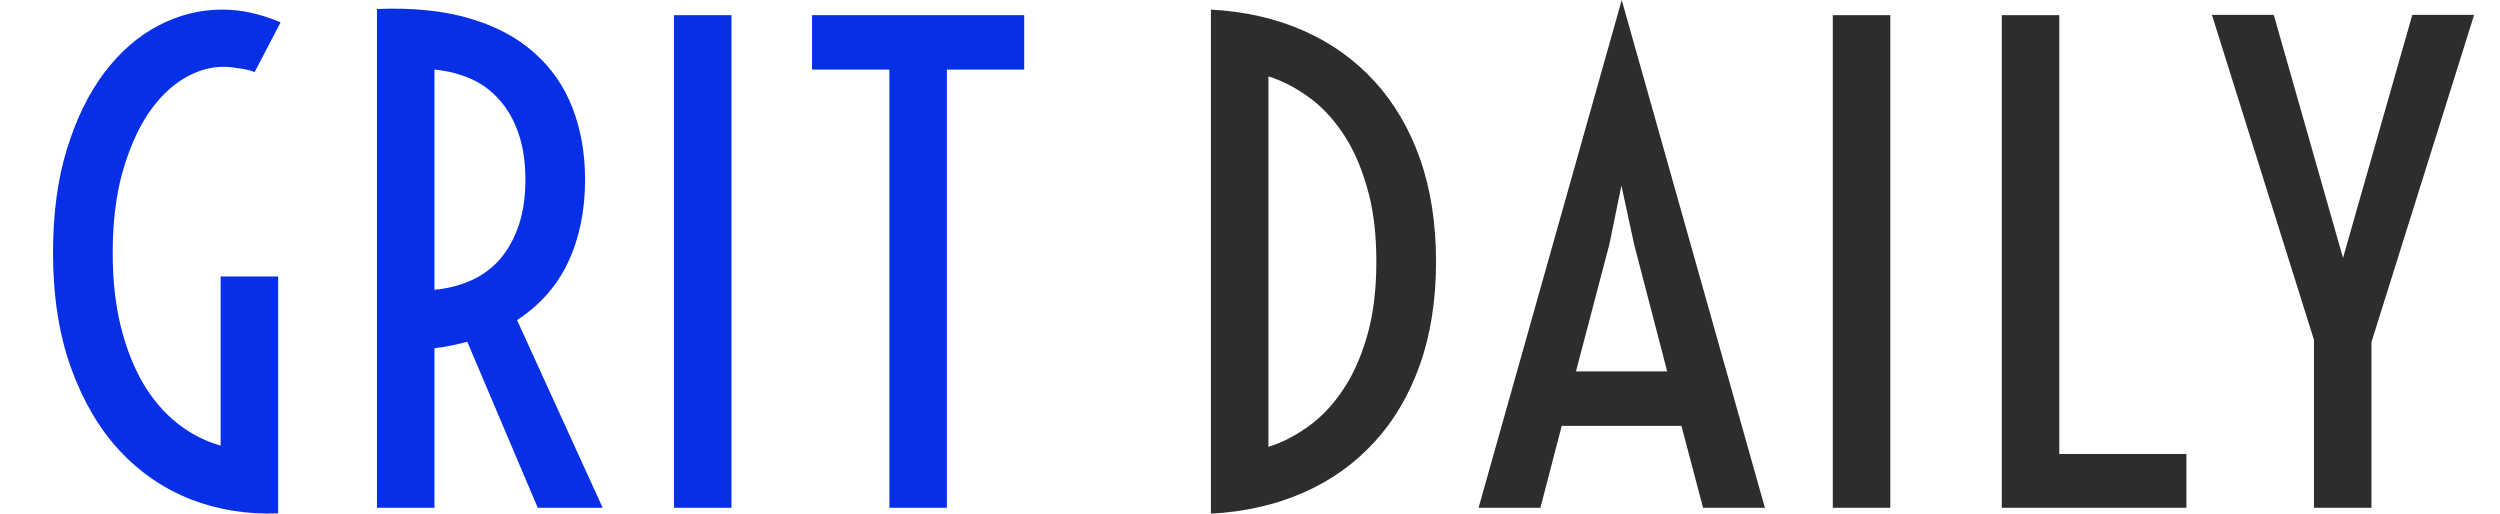 <svg width="600" height="123.28" viewBox="0 2.13 600 123.28" fill="none" xmlns="http://www.w3.org/2000/svg">
<path d="M52.952 68.484H66.756V125.336C59.384 125.633 52.407 124.52 45.827 121.996C39.295 119.423 33.581 115.514 28.682 110.27C23.784 104.975 19.9 98.345 17.03 90.379C14.16 82.413 12.725 73.185 12.725 62.695C12.725 53.393 13.838 45.13 16.065 37.906C18.291 30.682 21.26 24.596 24.971 19.648C28.732 14.651 33.061 10.866 37.959 8.293C42.858 5.72 47.979 4.434 53.323 4.434C55.648 4.434 57.924 4.681 60.151 5.176C62.427 5.671 64.827 6.438 67.35 7.477L61.116 19.426C60.126 19.03 58.889 18.733 57.405 18.535C55.97 18.288 54.708 18.164 53.62 18.164C50.354 18.164 47.138 19.129 43.971 21.059C40.804 22.988 37.959 25.833 35.436 29.594C32.962 33.354 30.933 38.03 29.35 43.621C27.816 49.163 27.049 55.57 27.049 62.844C27.049 69.326 27.692 75.189 28.979 80.434C30.265 85.629 32.047 90.181 34.323 94.09C36.599 97.949 39.32 101.141 42.487 103.664C45.654 106.188 49.142 107.993 52.952 109.082V68.484Z" fill="#0730E6"/>
<path d="M90.468 4.285C98.929 3.939 106.301 4.681 112.585 6.512C118.869 8.342 124.064 11.089 128.171 14.75C132.278 18.362 135.345 22.766 137.374 27.961C139.403 33.156 140.417 38.921 140.417 45.254C140.417 52.626 139.081 59.182 136.409 64.922C133.737 70.662 129.631 75.337 124.089 78.949L144.647 124H129.061L112.14 84.144C109.666 84.837 107.043 85.357 104.272 85.703V124H90.468V4.285ZM104.272 71.676C107.439 71.379 110.358 70.637 113.03 69.449C115.702 68.262 118.003 66.579 119.933 64.402C121.862 62.176 123.371 59.479 124.46 56.312C125.548 53.146 126.093 49.46 126.093 45.254C126.093 41.048 125.548 37.362 124.46 34.195C123.371 31.029 121.862 28.357 119.933 26.18C118.003 23.953 115.702 22.246 113.03 21.059C110.358 19.871 107.439 19.129 104.272 18.832V71.676Z" fill="#0730E6"/>
<path d="M161.753 5.77H175.558V124H161.753V5.77Z" fill="#0730E6"/>
<path d="M213.445 18.832H194.891V5.77H245.805V18.832H227.25V124H213.445V18.832Z" fill="#0730E6"/>
<path d="M290.617 4.434C298.781 4.879 306.178 6.561 312.809 9.48C319.439 12.4 325.104 16.432 329.805 21.578C334.555 26.724 338.216 32.934 340.789 40.207C343.362 47.48 344.648 55.719 344.648 64.922C344.648 74.125 343.362 82.363 340.789 89.637C338.216 96.91 334.555 103.12 329.805 108.266C325.104 113.411 319.439 117.444 312.809 120.363C306.178 123.283 298.781 124.965 290.617 125.41V4.434ZM304.422 109.379C307.589 108.389 310.706 106.806 313.773 104.629C316.891 102.452 319.661 99.582 322.086 96.019C324.56 92.457 326.539 88.128 328.023 83.031C329.557 77.885 330.324 71.849 330.324 64.922C330.324 57.995 329.557 51.983 328.023 46.887C326.539 41.741 324.56 37.387 322.086 33.824C319.661 30.262 316.891 27.392 313.773 25.215C310.706 23.038 307.589 21.454 304.422 20.465V109.379Z" fill="#2D2D2D"/>
<path d="M389.215 2.133L423.579 124H408.735L403.54 104.332H374.817L369.696 124H354.852L389.215 2.133ZM400.125 91.269L392.184 60.766L389.141 46.664L386.247 60.766L378.231 91.269H400.125Z" fill="#2D2D2D"/>
<path d="M439.868 5.77H453.673V124H439.868V5.77Z" fill="#2D2D2D"/>
<path d="M480.427 5.77H494.232V111.086H524.736V124H480.427V5.77Z" fill="#2D2D2D"/>
<path d="M555.35 83.699L530.857 5.695H545.701L562.326 64.031L578.951 5.695H593.795L569.154 84.219V124H555.35V83.699Z" fill="#2D2D2D"/>
</svg>
